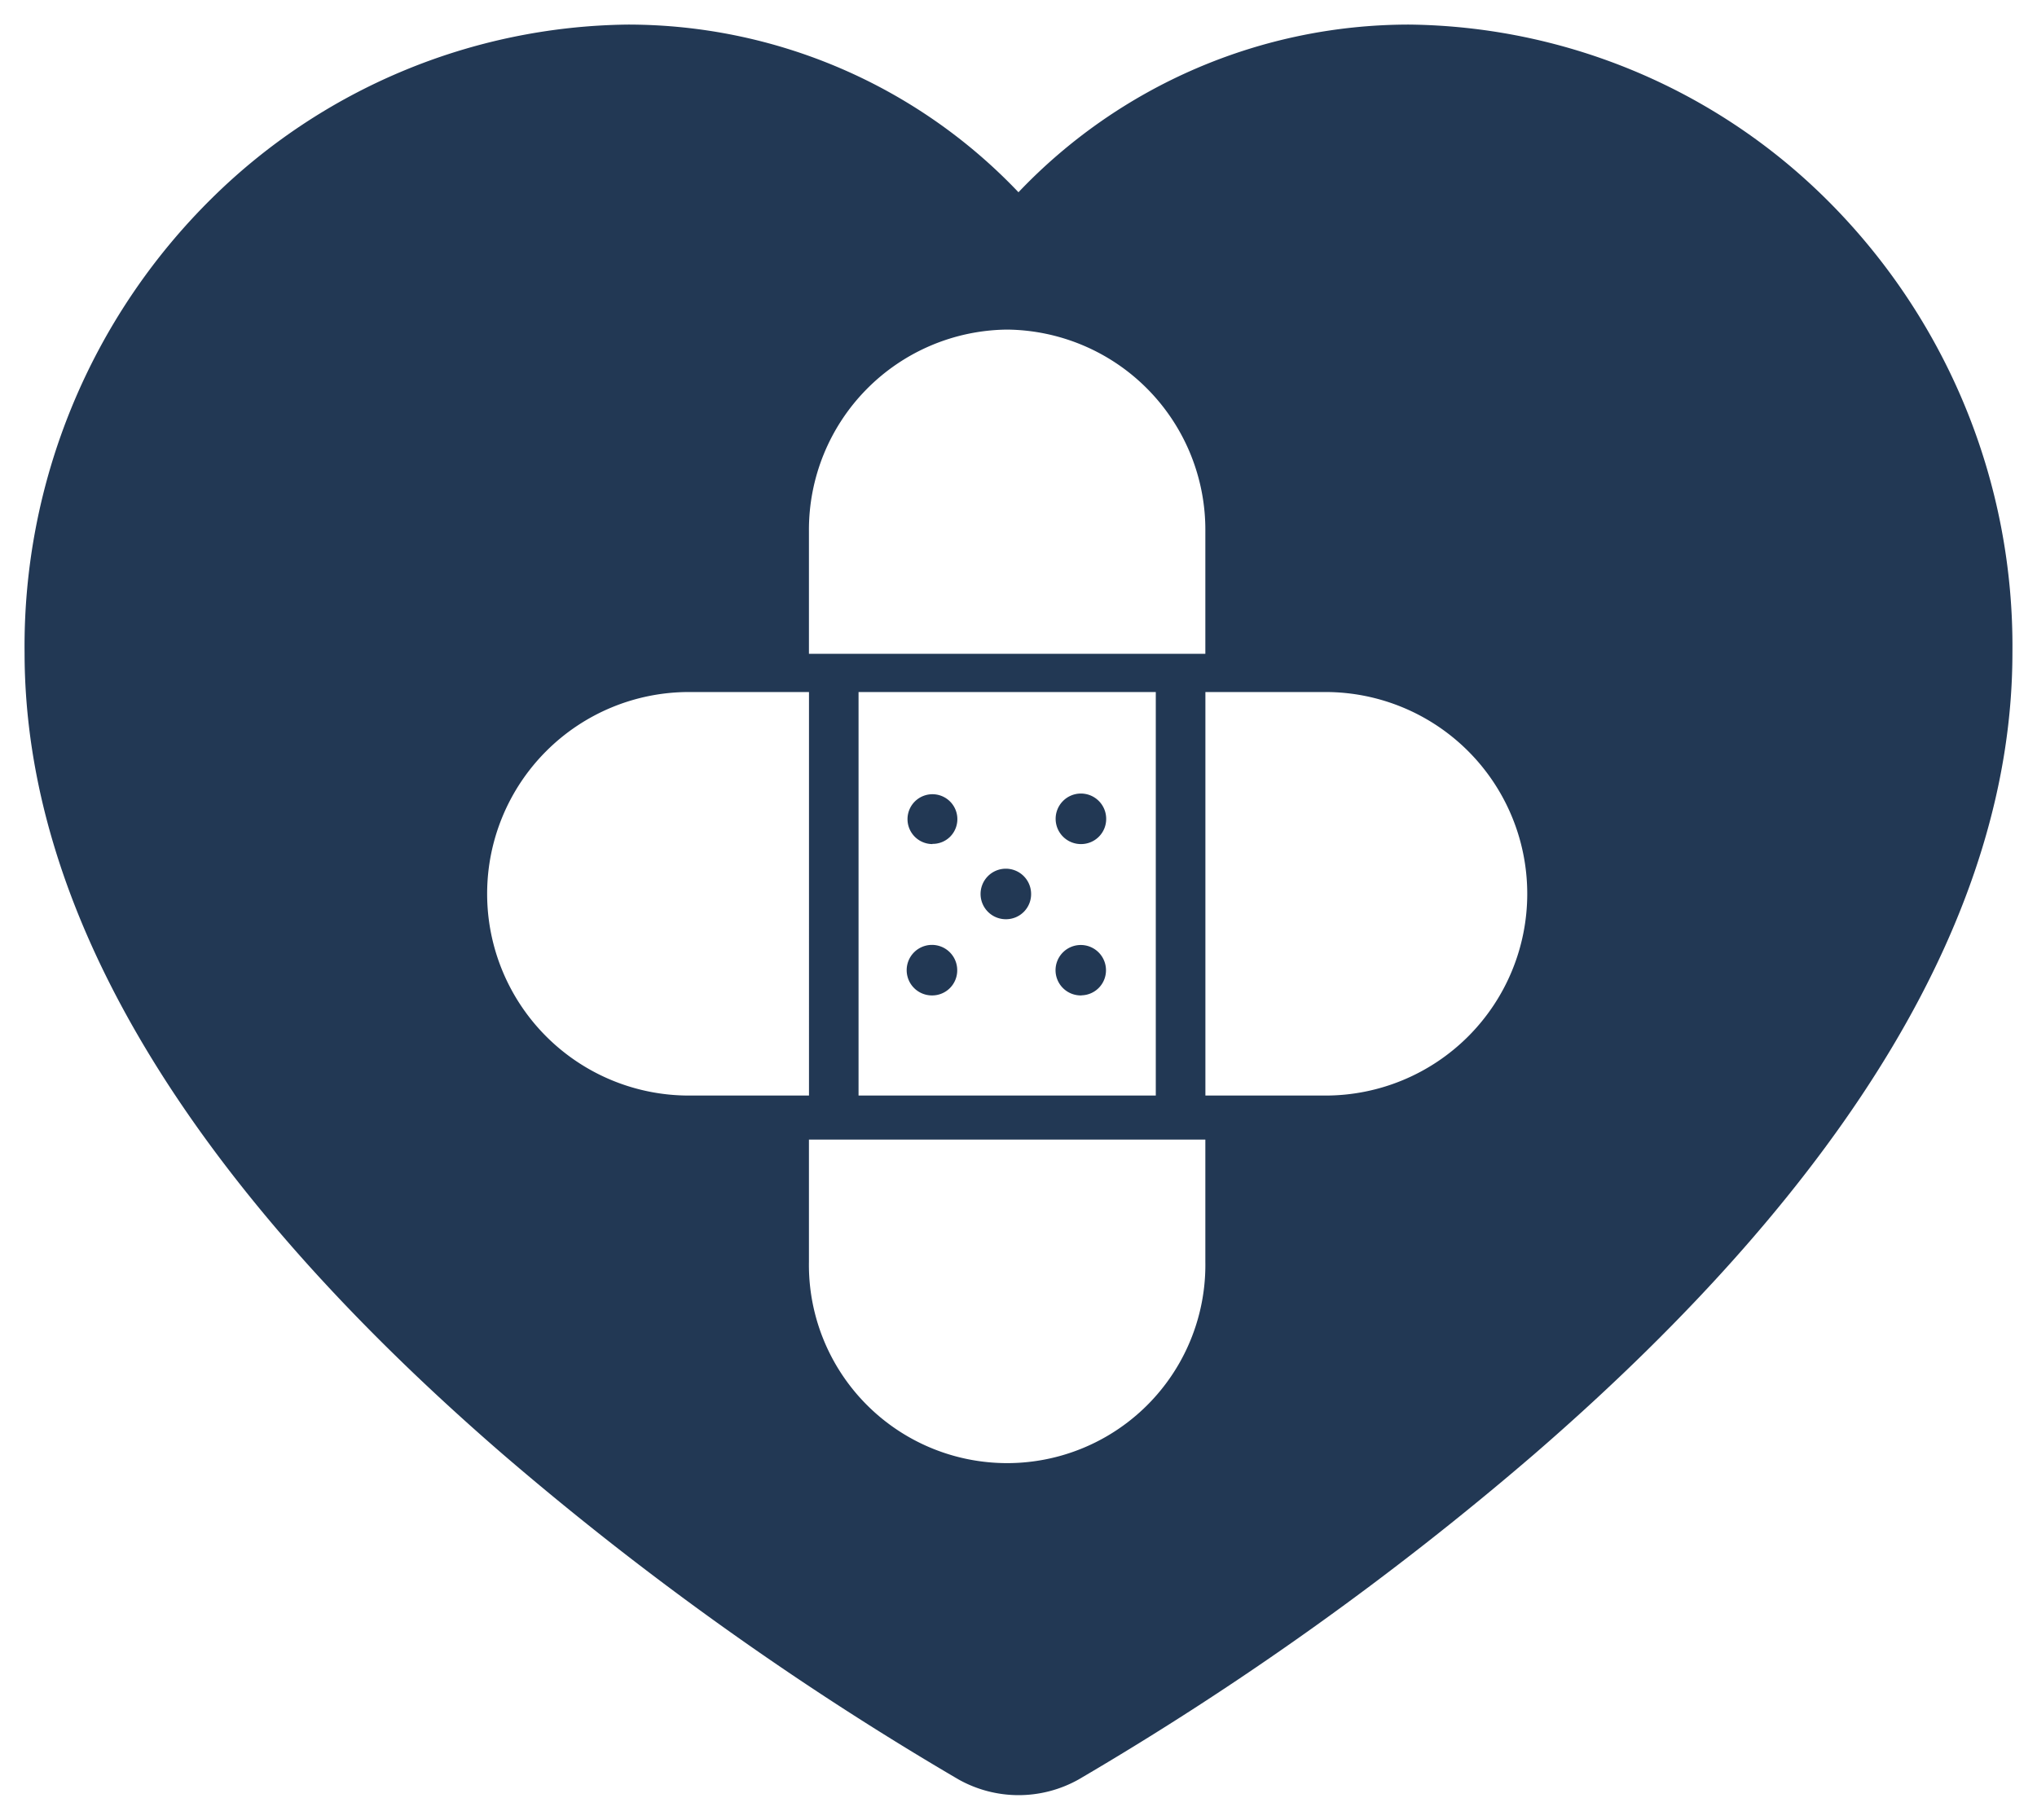 <svg xmlns="http://www.w3.org/2000/svg" width="41.433" height="37.019" viewBox="0 0 41.433 37.019">
  <defs>
    <style>
      .cls-1 {
        fill: #223854;
        stroke: rgba(0,0,0,0);
        stroke-miterlimit: 10;
      }
    </style>
  </defs>
  <path id="Subtração_6" data-name="Subtração 6" class="cls-1" d="M20.217,36.019a2.5,2.5,0,0,1-1.223-.321A63.134,63.134,0,0,1,9.735,29.09C3.275,23.5,0,18.012,0,12.777A12.8,12.8,0,0,1,3.806,3.536,12.236,12.236,0,0,1,12.267,0a10.959,10.959,0,0,1,7.949,3.411A10.963,10.963,0,0,1,28.168,0a12.236,12.236,0,0,1,8.459,3.532,12.8,12.8,0,0,1,3.806,9.244c0,5.235-3.275,10.724-9.735,16.314A63.134,63.134,0,0,1,21.439,35.7,2.5,2.5,0,0,1,20.217,36.019ZM15.954,22.683v2.486a4.032,4.032,0,1,0,8.063,0V22.683Zm8.064-9.105v8.209h2.442a4.1,4.1,0,0,0,0-8.209Zm-7.055,0v8.209h6.046V13.578Zm-3.45,0a4.1,4.1,0,0,0,0,8.209h2.442V13.578Zm6.473-7.373a4.073,4.073,0,0,0-4.032,4.1V12.8h8.063V10.31A4.073,4.073,0,0,0,19.986,6.205ZM18.47,19.75a.514.514,0,1,1,.5-.513A.509.509,0,0,1,18.47,19.75Zm3.026,0a.513.513,0,1,1,.5-.513A.509.509,0,0,1,21.5,19.748ZM19.968,18.2a.514.514,0,1,1,.505-.514A.51.51,0,0,1,19.968,18.2ZM21.5,16.671a.514.514,0,1,1,.5-.514A.51.51,0,0,1,21.5,16.671Zm-3.031,0a.507.507,0,1,1,.355-.148A.5.5,0,0,1,18.465,16.667Z" transform="translate(0.5 0.5)"/>
</svg>
